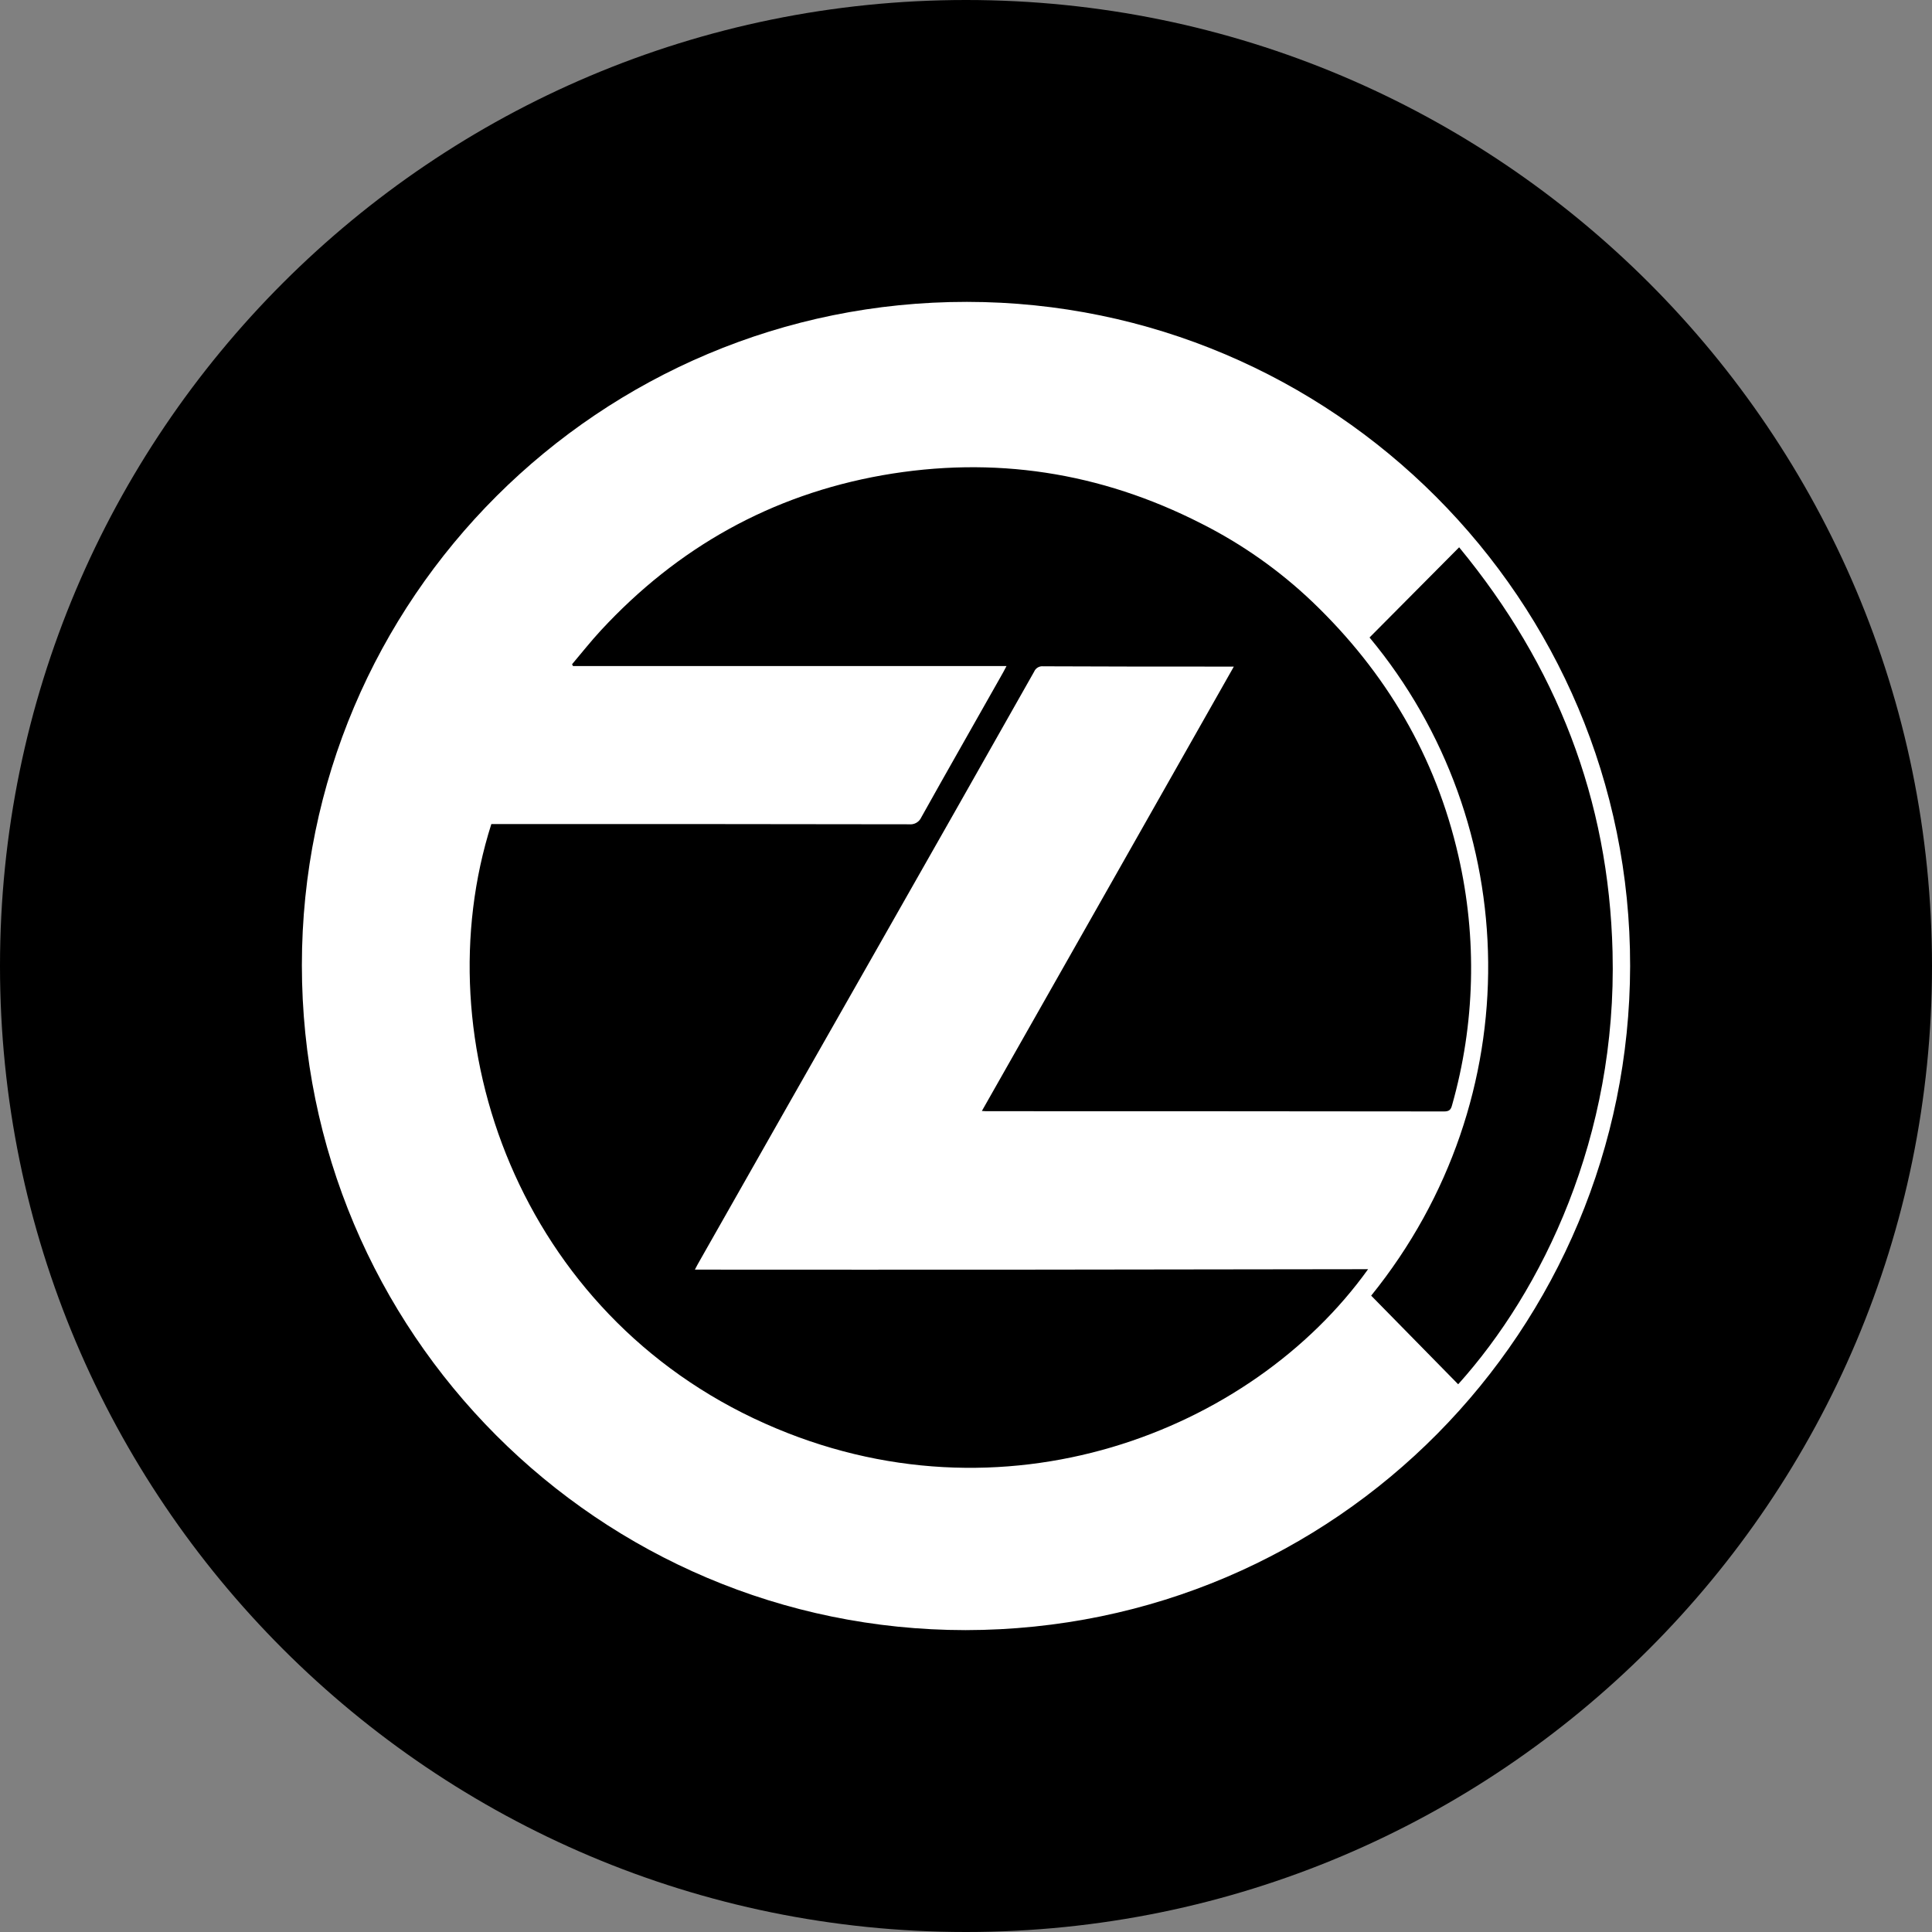 <svg width="220" height="220" viewBox="0 0 220 220" fill="none" xmlns="http://www.w3.org/2000/svg">
<rect x="0" y="0" width="220" height="220" fill="#808080" stroke="none"/>
<g clip-path="url(#clip0_108_457)">
<path d="M110 220C170.751 220 220 170.751 220 110C220 49.249 170.751 0 110 0C49.249 0 0 49.249 0 110C0 170.751 49.249 220 110 220Z" fill="#C87035" style="fill:#C87035;fill:color(display-p3 0.784 0.439 0.208);fill-opacity:1;"/>
<path d="M109.945 185.625C68.179 185.598 34.375 151.731 34.375 109.904C34.375 68.166 68.282 34.347 110.103 34.375C151.8 34.403 185.68 68.296 185.625 110.014C185.542 151.278 152.377 185.57 109.945 185.625ZM79.124 144.581C79.338 144.176 79.502 143.853 79.661 143.591C86.426 131.656 93.204 119.735 99.983 107.828C105.923 97.391 111.849 86.941 117.755 76.491C117.837 76.291 117.982 76.122 118.168 76.01C118.354 75.899 118.571 75.85 118.786 75.873C125.689 75.907 132.619 75.907 139.514 75.907H140.498C130.914 92.819 121.399 109.615 111.808 126.507C112.152 126.534 112.344 126.534 112.53 126.534C129.848 126.534 147.153 126.541 164.45 126.562C165.034 126.562 165.22 126.349 165.351 125.84C167.972 116.593 168.22 106.835 166.072 97.467C163.488 86.123 157.816 76.546 149.449 68.537C145.694 64.958 141.432 61.953 136.799 59.62C125.29 53.749 113.169 51.886 100.464 54.12C87.814 56.368 77.158 62.343 68.42 71.789C67.272 73.026 66.234 74.353 65.141 75.639C65.168 75.714 65.223 75.776 65.251 75.845H114.613C114.338 76.361 114.152 76.732 113.939 77.082C110.935 82.418 107.889 87.725 104.912 93.067C104.795 93.329 104.597 93.548 104.348 93.692C104.098 93.835 103.81 93.895 103.524 93.864C87.972 93.837 72.421 93.83 56.884 93.837H55.949C48.07 118.608 59.201 149.676 87.12 162.106C114.152 174.178 142.498 163.068 155.787 144.526C130.247 144.574 104.693 144.595 79.131 144.574L79.124 144.581ZM166.045 157.63C175.636 146.974 184.161 129.443 183.624 108.384C183.198 91.039 177.258 75.797 166.155 62.322C162.69 65.814 159.308 69.204 155.952 72.593C173.553 93.761 174.309 125.063 156.138 147.538L166.045 157.63Z" fill="white" style="fill:white;fill-opacity:1;"/>
</g>
<defs>
<clipPath id="clip0_108_457">
<rect width="220" height="220" fill="white" style="fill:white;fill-opacity:1;"/>
</clipPath>
</defs>
</svg>
